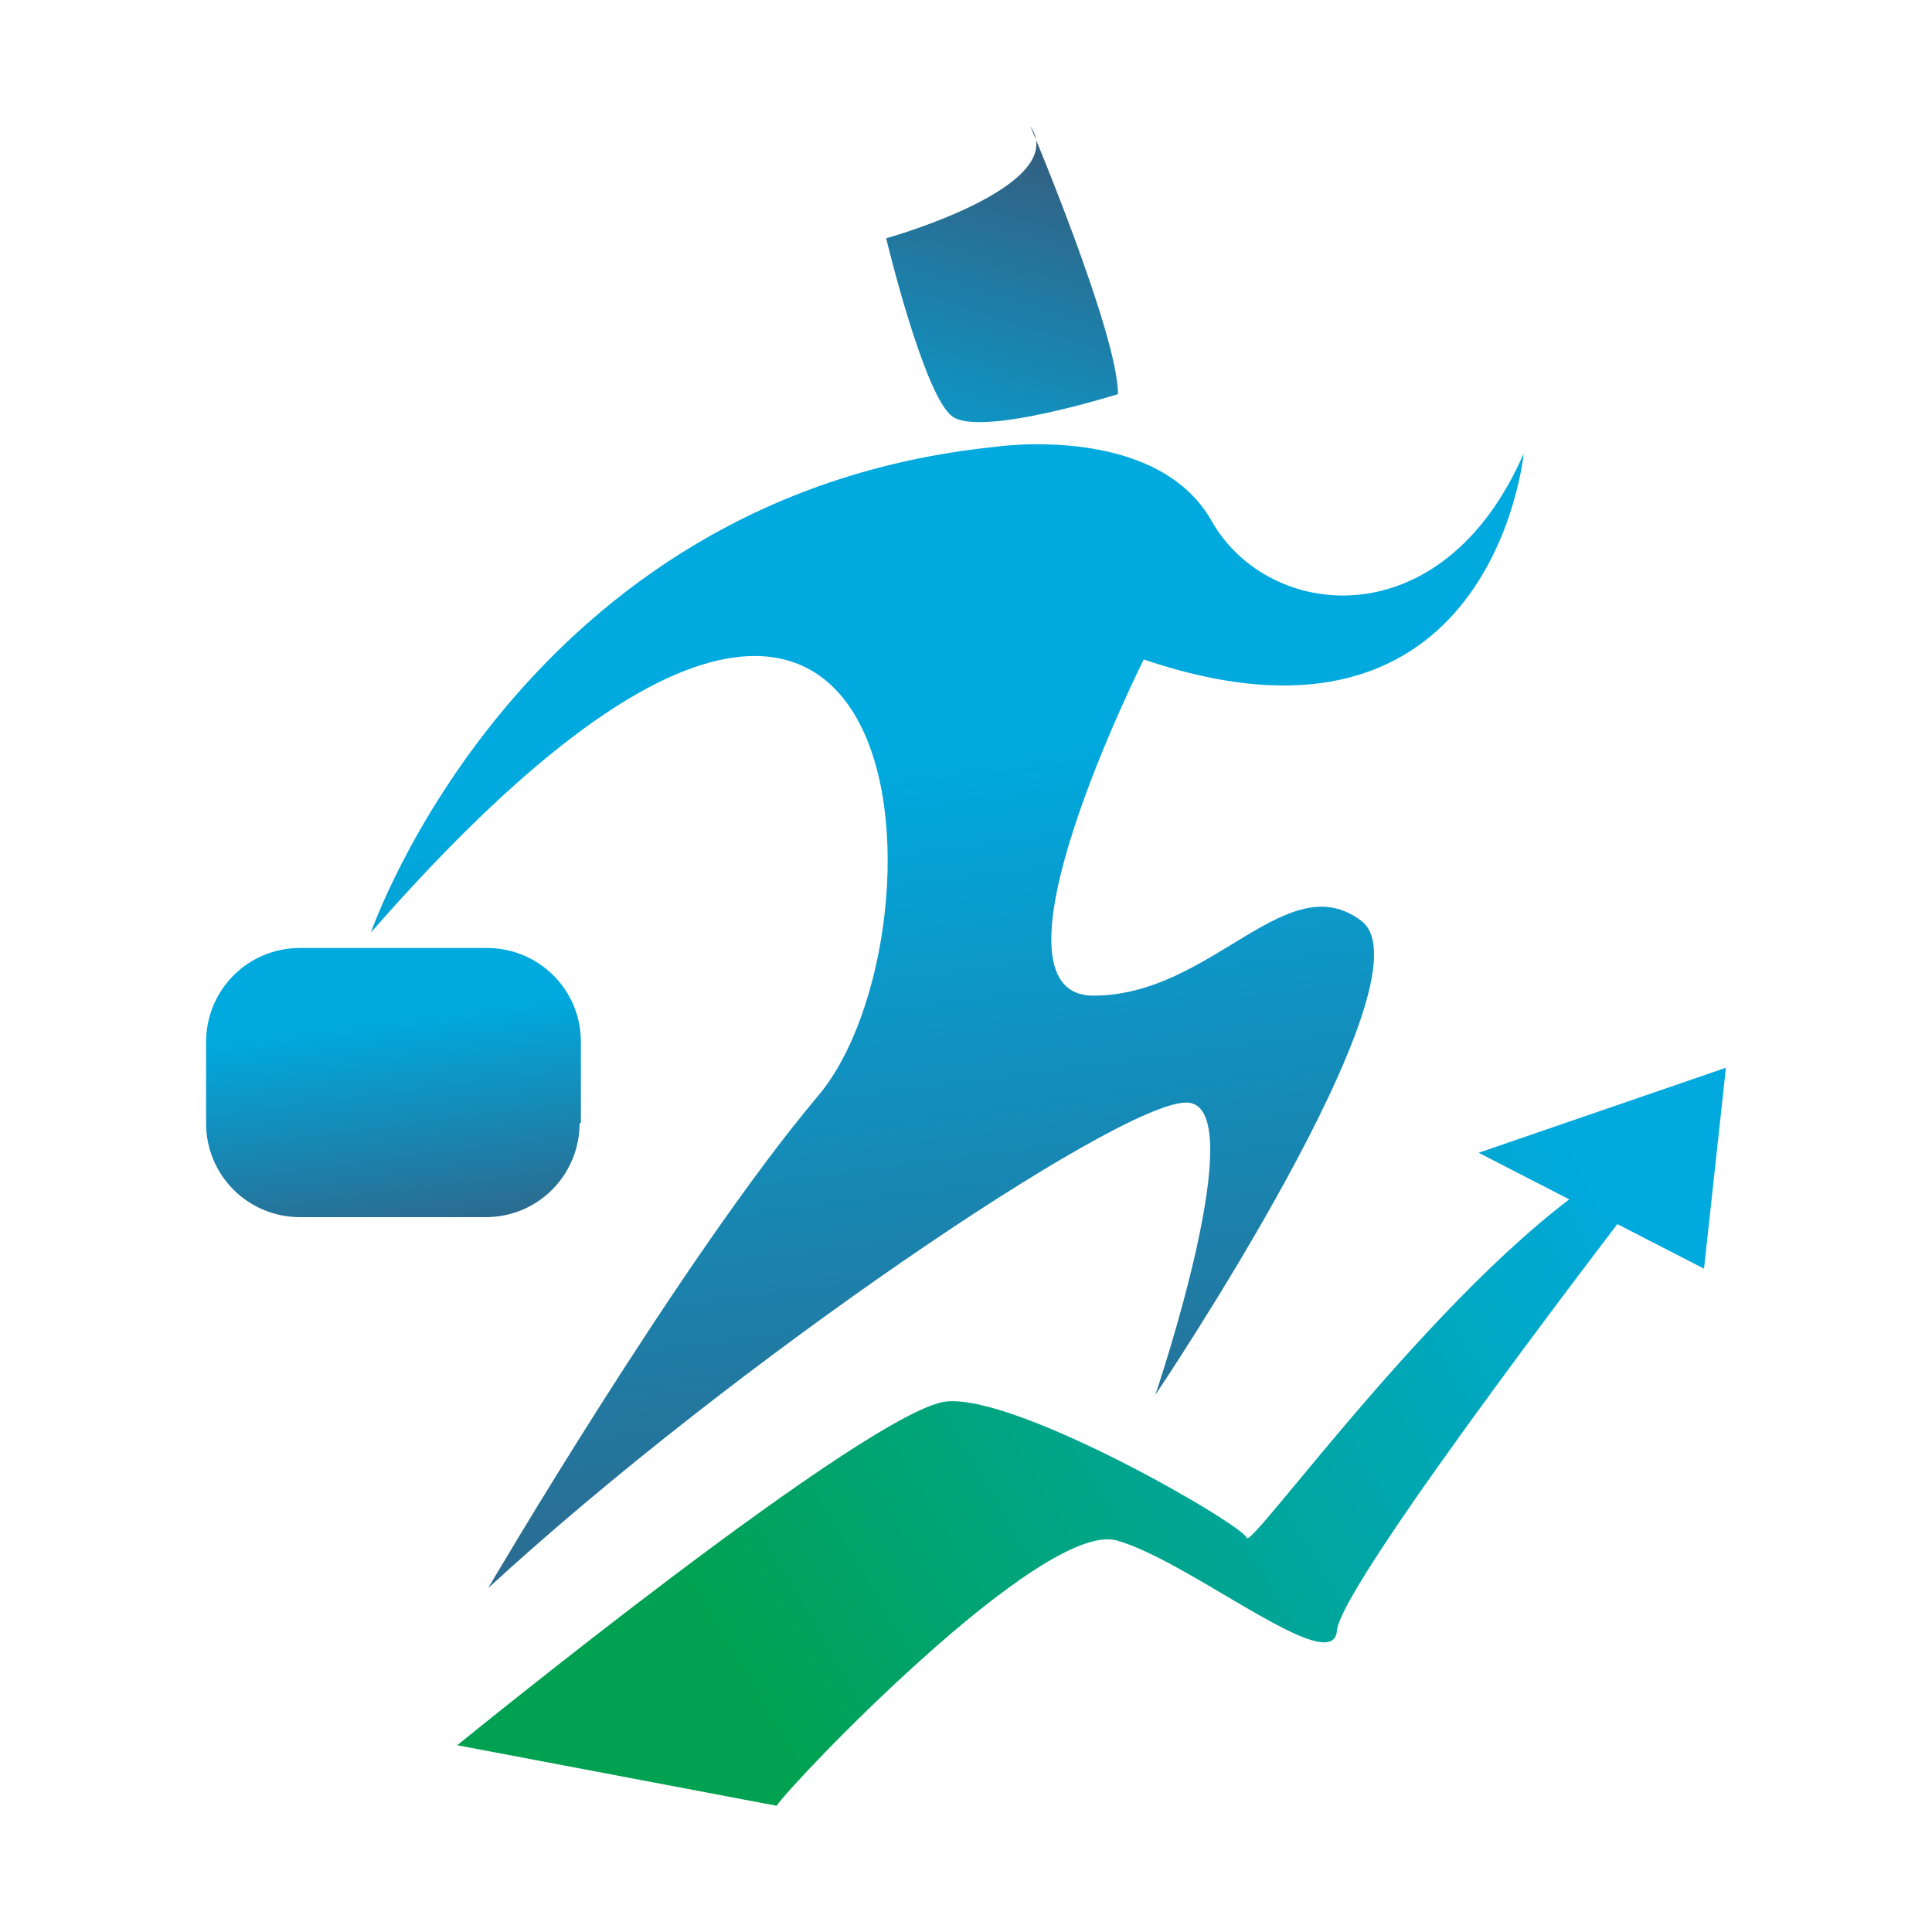 <?xml version="1.0" encoding="utf-8"?>
<!-- Generator: Adobe Illustrator 18.1.0, SVG Export Plug-In . SVG Version: 6.00 Build 0)  -->
<svg version="1.1" id="Layer_1" xmlns="http://www.w3.org/2000/svg" xmlns:xlink="http://www.w3.org/1999/xlink" x="0px" y="0px"
	 viewBox="0 0 150 150" enable-background="new 0 0 150 150" xml:space="preserve">
<g>
	
		<linearGradient id="SVGID_1_" gradientUnits="userSpaceOnUse" x1="22.013" y1="8.071" x2="32.194" y2="41.16" gradientTransform="matrix(-1 0 0 1 104.859 0)">
		<stop  offset="0" style="stop-color:#3A5675"/>
		<stop  offset="1" style="stop-color:#00A9DE"/>
	</linearGradient>
	<path fill="url(#SVGID_1_)" d="M68.8,18.5c0,0,14.4-4,11.2-8.7c0,0,6.8,16.1,6.8,20.8c0,0-10.8,3.4-12.9,1.7
		C71.7,30.6,68.8,18.5,68.8,18.5z"/>
	<linearGradient id="SVGID_2_" gradientUnits="userSpaceOnUse" x1="59.781" y1="134.708" x2="127.36" y2="94.507">
		<stop  offset="0" style="stop-color:#00A251"/>
		<stop  offset="1" style="stop-color:#00A9DE"/>
	</linearGradient>
	<path fill="url(#SVGID_2_)" d="M60.3,140.2c1-1.6,20.6-22.2,26.4-20.6c5.7,1.6,16.8,10.8,17.1,7c0.3-3.8,24.1-34.6,24.1-34.6
		l-2.5-1.3c-12.4,7.3-28.3,29.7-28.6,28.7c-0.3-1-17.5-11-23.2-10.6c-5.7,0.3-38.1,26.7-38.1,26.7L60.3,140.2z"/>
	
		<linearGradient id="SVGID_3_" gradientUnits="userSpaceOnUse" x1="66.593" y1="131.119" x2="128.523" y2="94.278" gradientTransform="matrix(0.999 5.450000e-02 -5.450000e-02 0.999 0.994 -7.471)">
		<stop  offset="0" style="stop-color:#00A251"/>
		<stop  offset="1" style="stop-color:#00A9DE"/>
	</linearGradient>
	<polygon fill="url(#SVGID_3_)" points="134,82.9 114.8,89.5 132.3,98.5 	"/>
	<linearGradient id="SVGID_4_" gradientUnits="userSpaceOnUse" x1="84.394" y1="137.169" x2="74.234" y2="58.787">
		<stop  offset="0" style="stop-color:#3A5675"/>
		<stop  offset="1" style="stop-color:#00A9DE"/>
	</linearGradient>
	<path fill="url(#SVGID_4_)" d="M28.8,72.4c0,0,11.6-33.9,48.4-37.7c0,0,12.6-1.9,16.9,5.8c4.4,7.7,17.9,9.2,24.2-5.3
		c0,0-2.4,25.2-29.5,16c0,0-13.1,26.1-3.9,26.1s15-10.2,20.8-5.8c5.8,4.4-16,36.8-16,36.8s7.7-22.7,2.4-22.7
		c-5.3,0-35.3,20.3-54.2,37.7c0,0,15-25.6,25.6-38.2C74.3,72.4,71.9,23.1,28.8,72.4z"/>
	<linearGradient id="SVGID_5_" gradientUnits="userSpaceOnUse" x1="32.675" y1="100.626" x2="29.899" y2="79.21">
		<stop  offset="0" style="stop-color:#3A5675"/>
		<stop  offset="1" style="stop-color:#00A9DE"/>
	</linearGradient>
	<path fill="url(#SVGID_5_)" d="M45,87.2c0,4-3.2,7.3-7.3,7.3H23.3c-4,0-7.3-3.2-7.3-7.3v-6.3c0-4,3.2-7.3,7.3-7.3h14.5
		c4,0,7.3,3.2,7.3,7.3V87.2z"/>
</g>
</svg>
